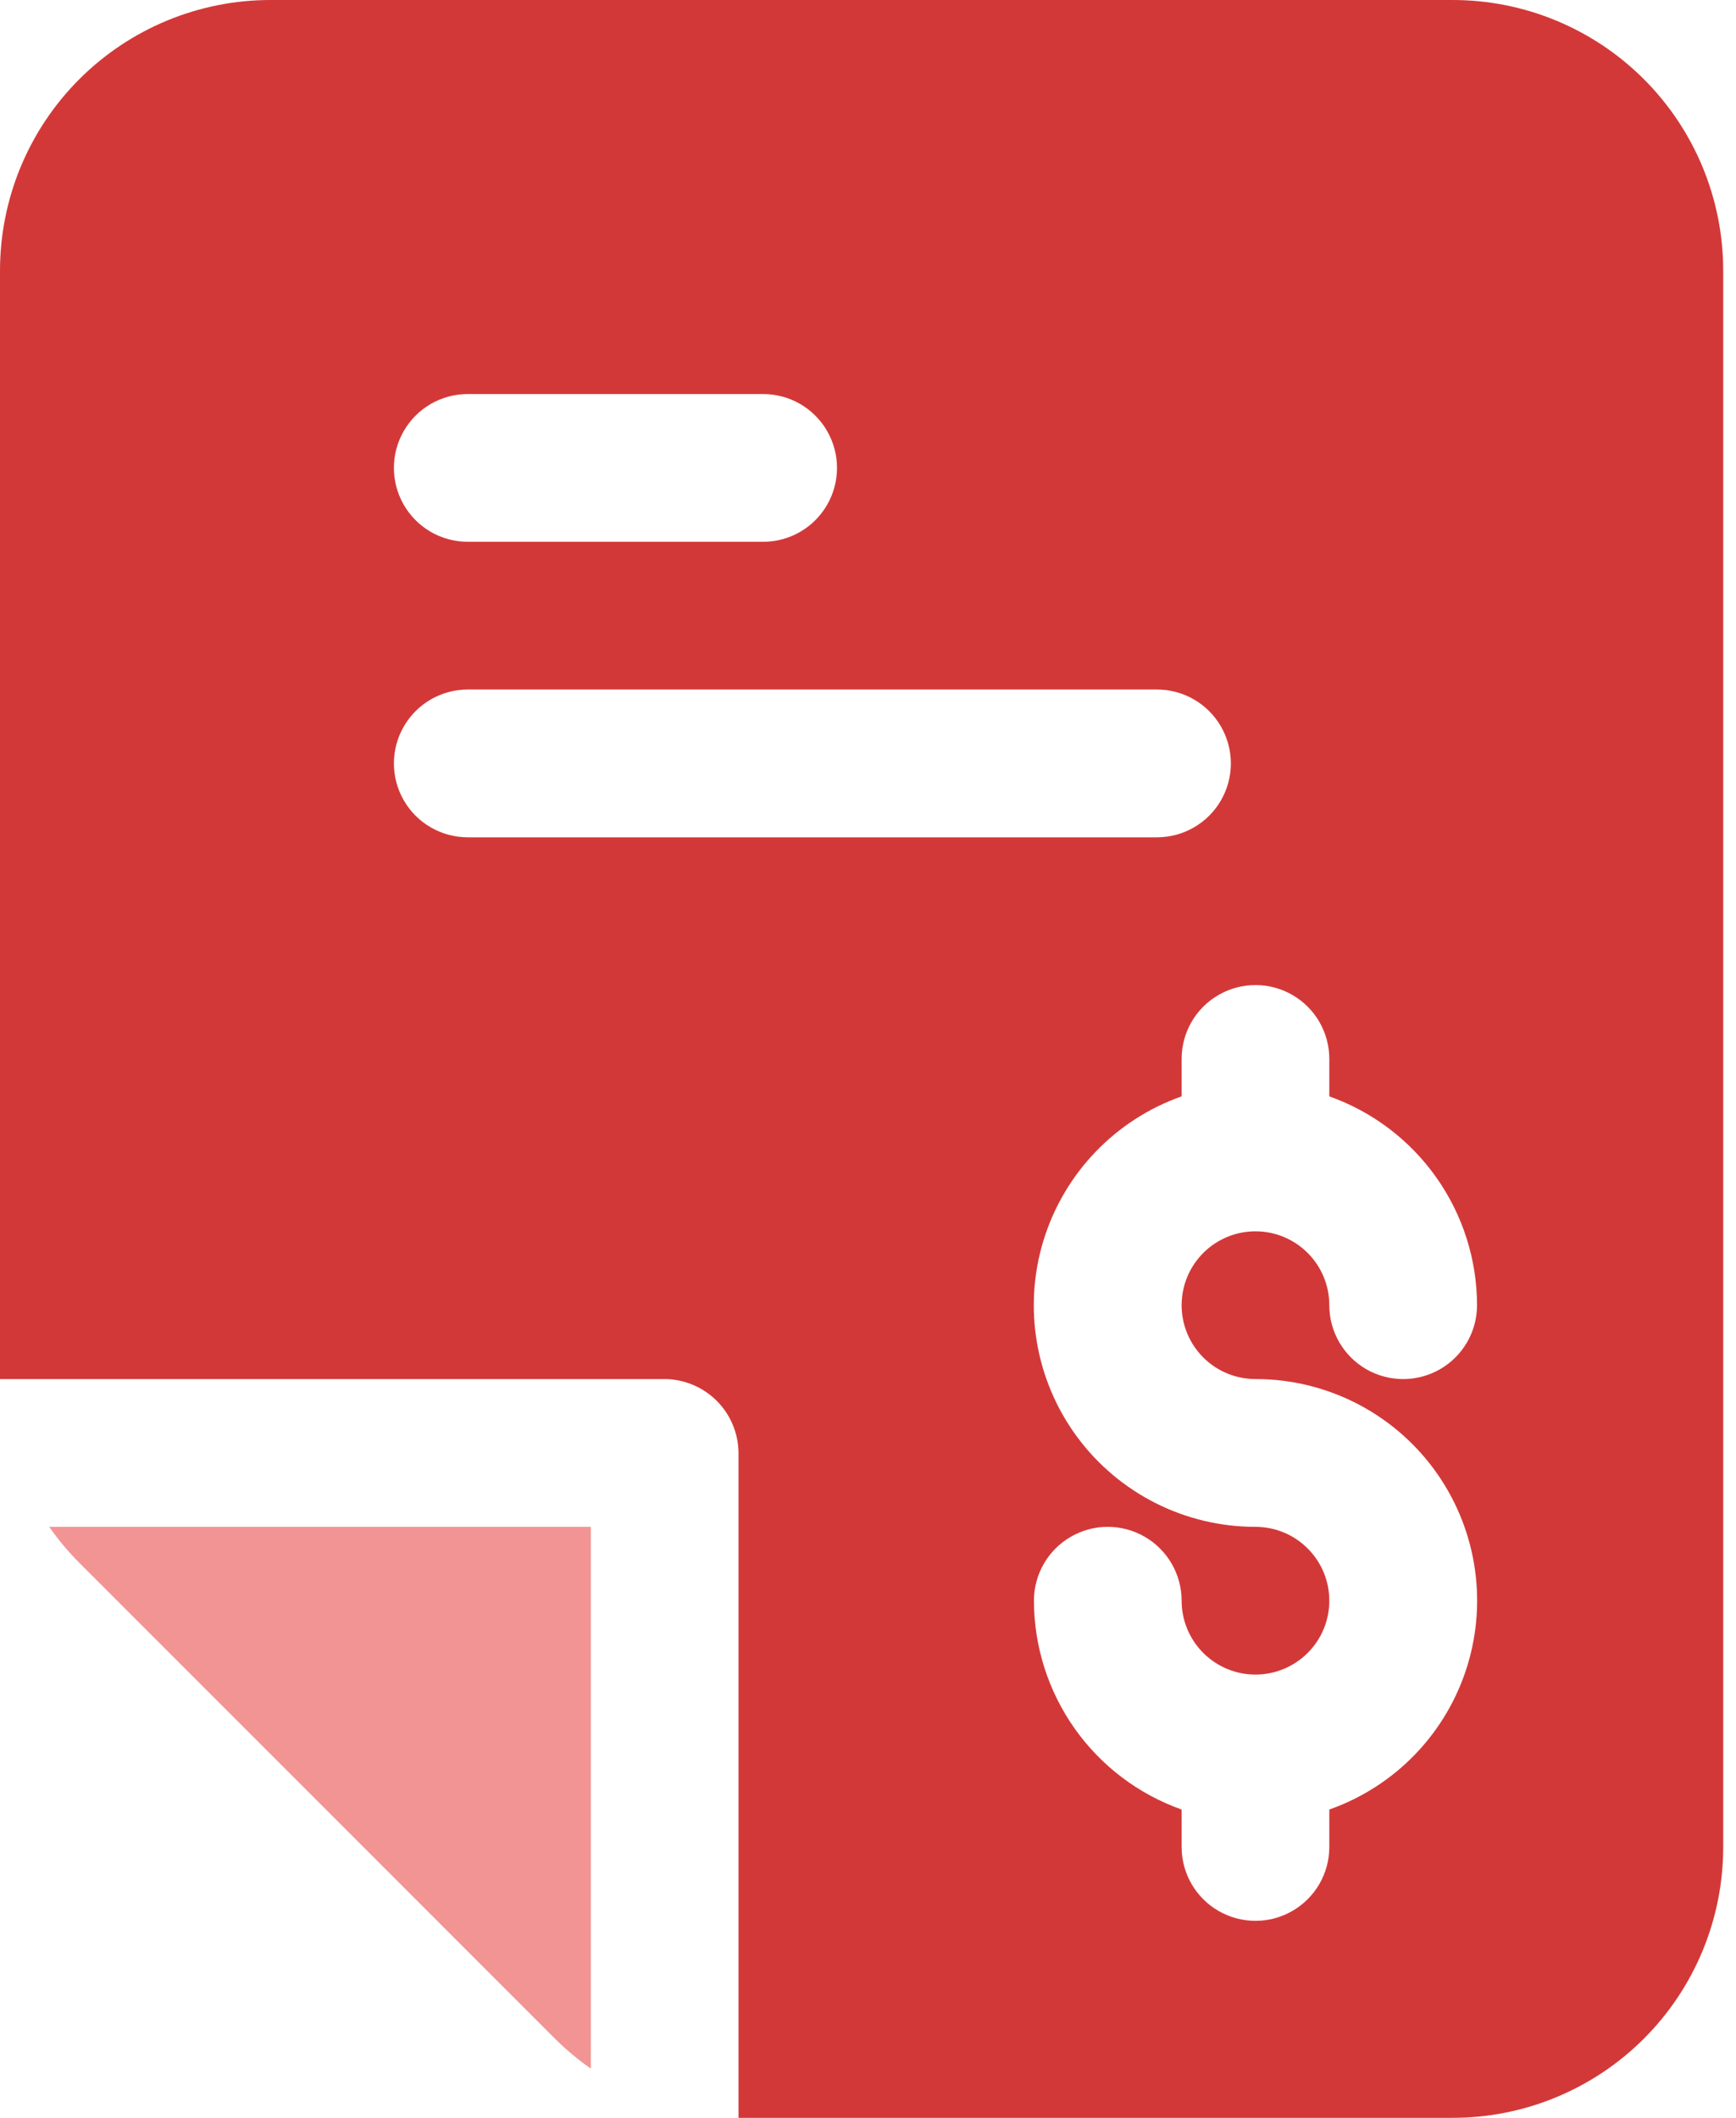 <svg width="41" height="50" viewBox="0 0 41 50" fill="none" xmlns="http://www.w3.org/2000/svg">
<path d="M13.093 48.116C13.358 48.382 13.646 48.624 13.954 48.837V36.047L1.163 36.047C1.377 36.355 1.618 36.643 1.884 36.907L13.093 48.116Z" fill="#F29494"/>
<path d="M34.302 50C35.999 50.002 37.627 49.328 38.826 48.129C40.026 46.929 40.699 45.301 40.698 43.605V6.395C40.699 4.699 40.026 3.071 38.826 1.871C37.627 0.672 35.999 -0.002 34.302 2.82519e-06H6.395C4.699 -0.002 3.071 0.672 1.872 1.871C0.672 3.071 -0.001 4.699 1.59007e-06 6.395V32.558H15.698C16.159 32.561 16.601 32.746 16.928 33.072C17.254 33.399 17.439 33.841 17.442 34.302V50L34.302 50ZM31.395 25V25.884C32.414 26.246 33.296 26.913 33.921 27.797C34.545 28.679 34.882 29.733 34.884 30.814C34.884 31.438 34.551 32.013 34.012 32.325C33.472 32.636 32.807 32.636 32.267 32.325C31.728 32.013 31.395 31.438 31.395 30.814C31.395 30.352 31.212 29.908 30.884 29.581C30.558 29.254 30.114 29.07 29.651 29.07C29.189 29.07 28.745 29.254 28.418 29.581C28.091 29.908 27.907 30.352 27.907 30.814C27.907 31.277 28.091 31.721 28.418 32.048C28.745 32.375 29.189 32.558 29.651 32.558C31.311 32.557 32.872 33.343 33.86 34.677C34.847 36.011 35.143 37.734 34.657 39.321C34.171 40.907 32.961 42.169 31.395 42.721V43.605C31.395 44.228 31.063 44.804 30.523 45.115C29.984 45.427 29.319 45.427 28.779 45.115C28.239 44.804 27.907 44.228 27.907 43.605V42.721C26.888 42.36 26.006 41.692 25.381 40.809C24.757 39.926 24.421 38.872 24.419 37.791C24.419 37.168 24.751 36.592 25.291 36.281C25.83 35.969 26.495 35.969 27.035 36.281C27.574 36.592 27.907 37.168 27.907 37.791C27.907 38.254 28.091 38.697 28.418 39.024C28.745 39.351 29.189 39.535 29.651 39.535C30.114 39.535 30.557 39.351 30.884 39.024C31.212 38.697 31.395 38.254 31.395 37.791C31.395 37.328 31.212 36.885 30.884 36.558C30.557 36.23 30.114 36.047 29.651 36.047C27.992 36.048 26.43 35.262 25.442 33.928C24.455 32.595 24.159 30.871 24.645 29.285C25.132 27.698 26.342 26.436 27.907 25.884V25C27.907 24.377 28.239 23.801 28.779 23.49C29.319 23.178 29.984 23.178 30.523 23.49C31.063 23.801 31.395 24.377 31.395 25ZM11.047 9.303H18.024C18.647 9.303 19.223 9.635 19.534 10.175C19.846 10.714 19.846 11.379 19.534 11.919C19.223 12.459 18.647 12.791 18.024 12.791H11.047C10.424 12.791 9.848 12.459 9.537 11.919C9.225 11.379 9.225 10.714 9.537 10.175C9.848 9.635 10.424 9.303 11.047 9.303ZM11.047 19.768C10.424 19.768 9.848 19.435 9.537 18.896C9.225 18.356 9.225 17.691 9.537 17.152C9.848 16.612 10.424 16.279 11.047 16.279H27.326C27.949 16.279 28.525 16.612 28.836 17.152C29.148 17.691 29.148 18.356 28.836 18.896C28.525 19.435 27.949 19.768 27.326 19.768H11.047Z" fill="#D33838"/>
</svg>
